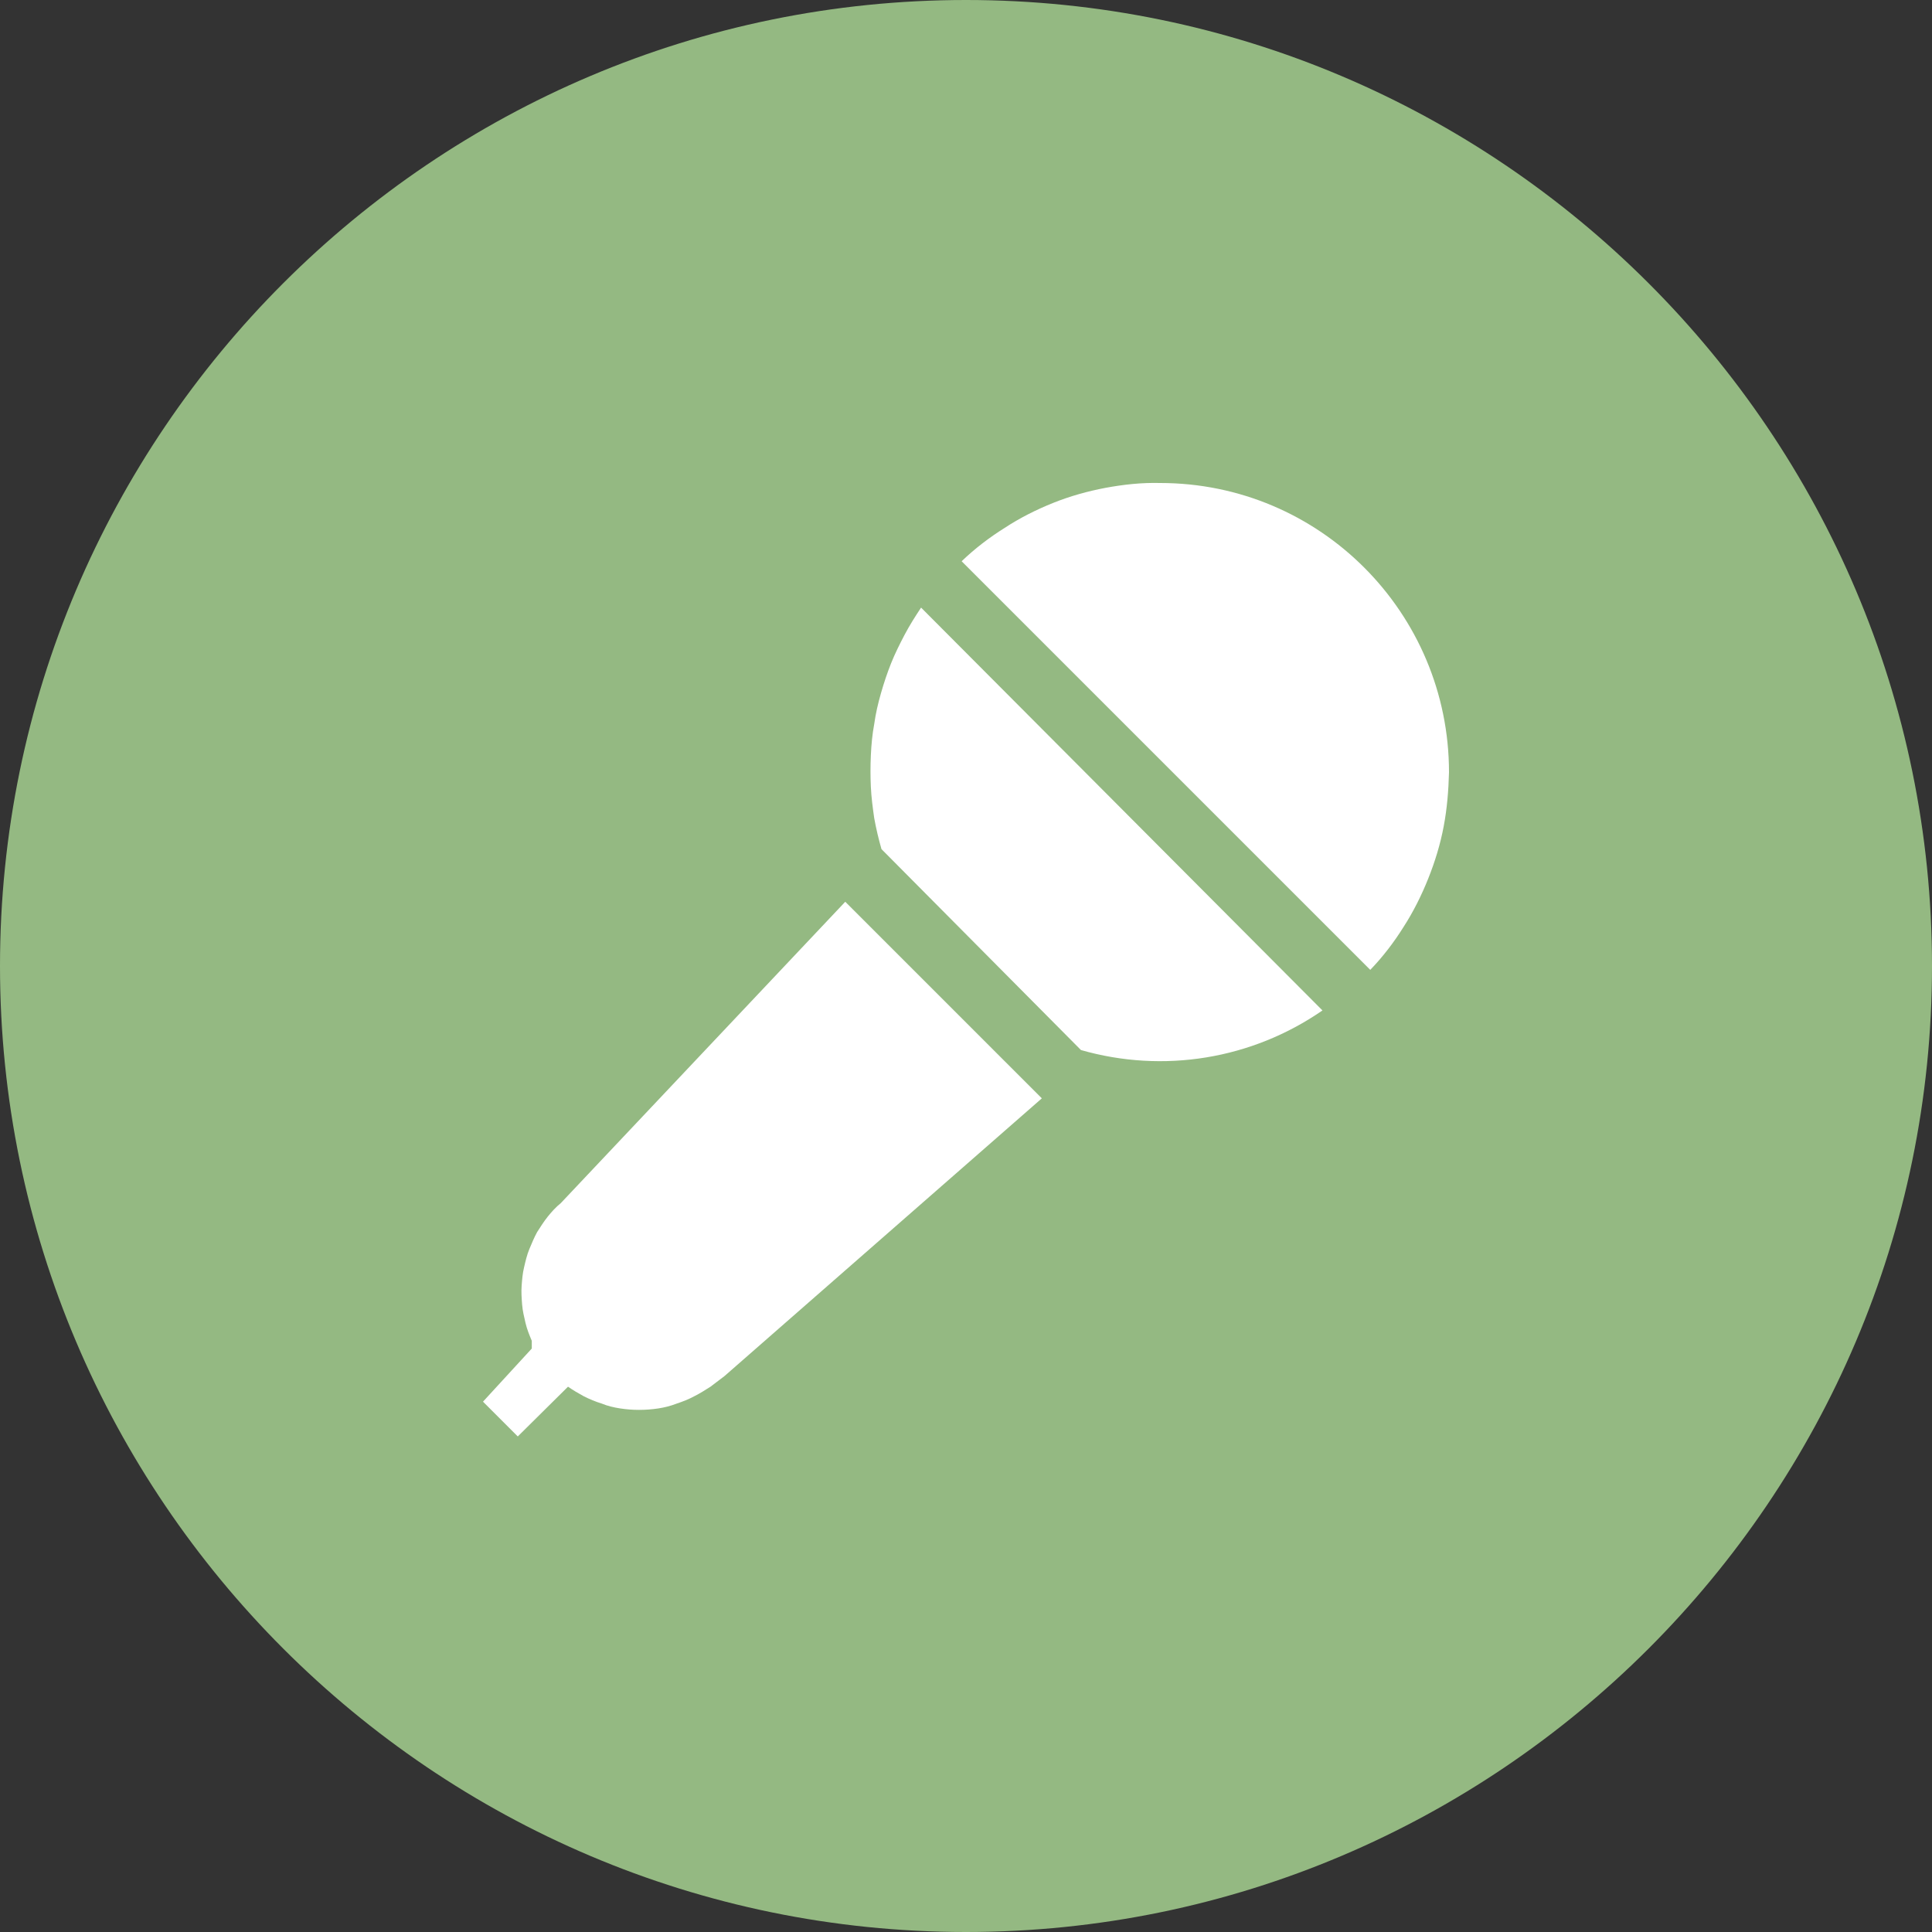 <svg width="40" height="40" viewBox="0 0 40 40" fill="none" xmlns="http://www.w3.org/2000/svg" xmlns:xlink="http://www.w3.org/1999/xlink">
	<rect x="0" y="0" width="40" height="40" fill="#333333" stroke="none"/>
	<desc>
			Created with Pixso.
	</desc>
	<defs>
		<clipPath id="clip24_1913">
			<rect width="40" height="40" fill="white" fill-opacity="0"/>
		</clipPath>
	</defs>
	<g clip-path="url(#clip24_1913)">
		<path d="M20 0C8.97 0 0 8.97 0 20C0 31.02 8.97 40 20 40C31.02 40 40 31.02 40 20C40 8.97 31.02 0 20 0Z" fill="#94B982" fill-opacity="1" fill-rule="nonzero"/>
		<path d="M30 15.99C30 12.69 27.33 10 24.02 10C23.64 9.99 23.27 10.03 22.89 10.1C22.52 10.17 22.16 10.27 21.81 10.41C21.46 10.55 21.12 10.72 20.8 10.93C20.48 11.13 20.18 11.36 19.91 11.62L28.37 20.08C28.63 19.81 28.86 19.51 29.06 19.19C29.26 18.88 29.43 18.54 29.57 18.19C29.71 17.84 29.82 17.48 29.89 17.11C29.96 16.74 29.99 16.37 30 15.99ZM11.61 24.91C11.51 24.99 11.42 25.09 11.34 25.19C11.26 25.29 11.19 25.4 11.12 25.51C11.06 25.62 11.01 25.74 10.96 25.86C10.91 25.98 10.88 26.11 10.85 26.24C10.82 26.36 10.81 26.49 10.8 26.62C10.79 26.75 10.8 26.88 10.81 27.01C10.82 27.14 10.85 27.26 10.88 27.39C10.91 27.52 10.96 27.64 11.01 27.76L11.01 27.92L10 29.02L10.72 29.74L11.76 28.71C11.86 28.78 11.98 28.85 12.09 28.91C12.21 28.97 12.33 29.02 12.46 29.06C12.58 29.11 12.71 29.14 12.84 29.16C12.97 29.18 13.1 29.19 13.23 29.19C13.36 29.19 13.5 29.18 13.63 29.16C13.76 29.14 13.88 29.11 14.01 29.06C14.13 29.02 14.26 28.97 14.37 28.91C14.49 28.85 14.6 28.78 14.71 28.71L15 28.49L21.57 22.74L17.5 18.67L11.61 24.91ZM19.07 12.58C18.95 12.76 18.83 12.95 18.73 13.14C18.63 13.33 18.53 13.53 18.45 13.73C18.37 13.93 18.3 14.14 18.24 14.35C18.18 14.56 18.13 14.77 18.1 14.99C18.06 15.2 18.04 15.42 18.03 15.64C18.02 15.86 18.02 16.08 18.03 16.29C18.04 16.51 18.07 16.73 18.1 16.94C18.14 17.16 18.19 17.37 18.25 17.58L22.38 21.74C24.09 22.23 25.92 21.93 27.38 20.92L19.07 12.58Z" fill="#FFFFFF" fill-opacity="1" fill-rule="nonzero"/>
	</g>
</svg>

